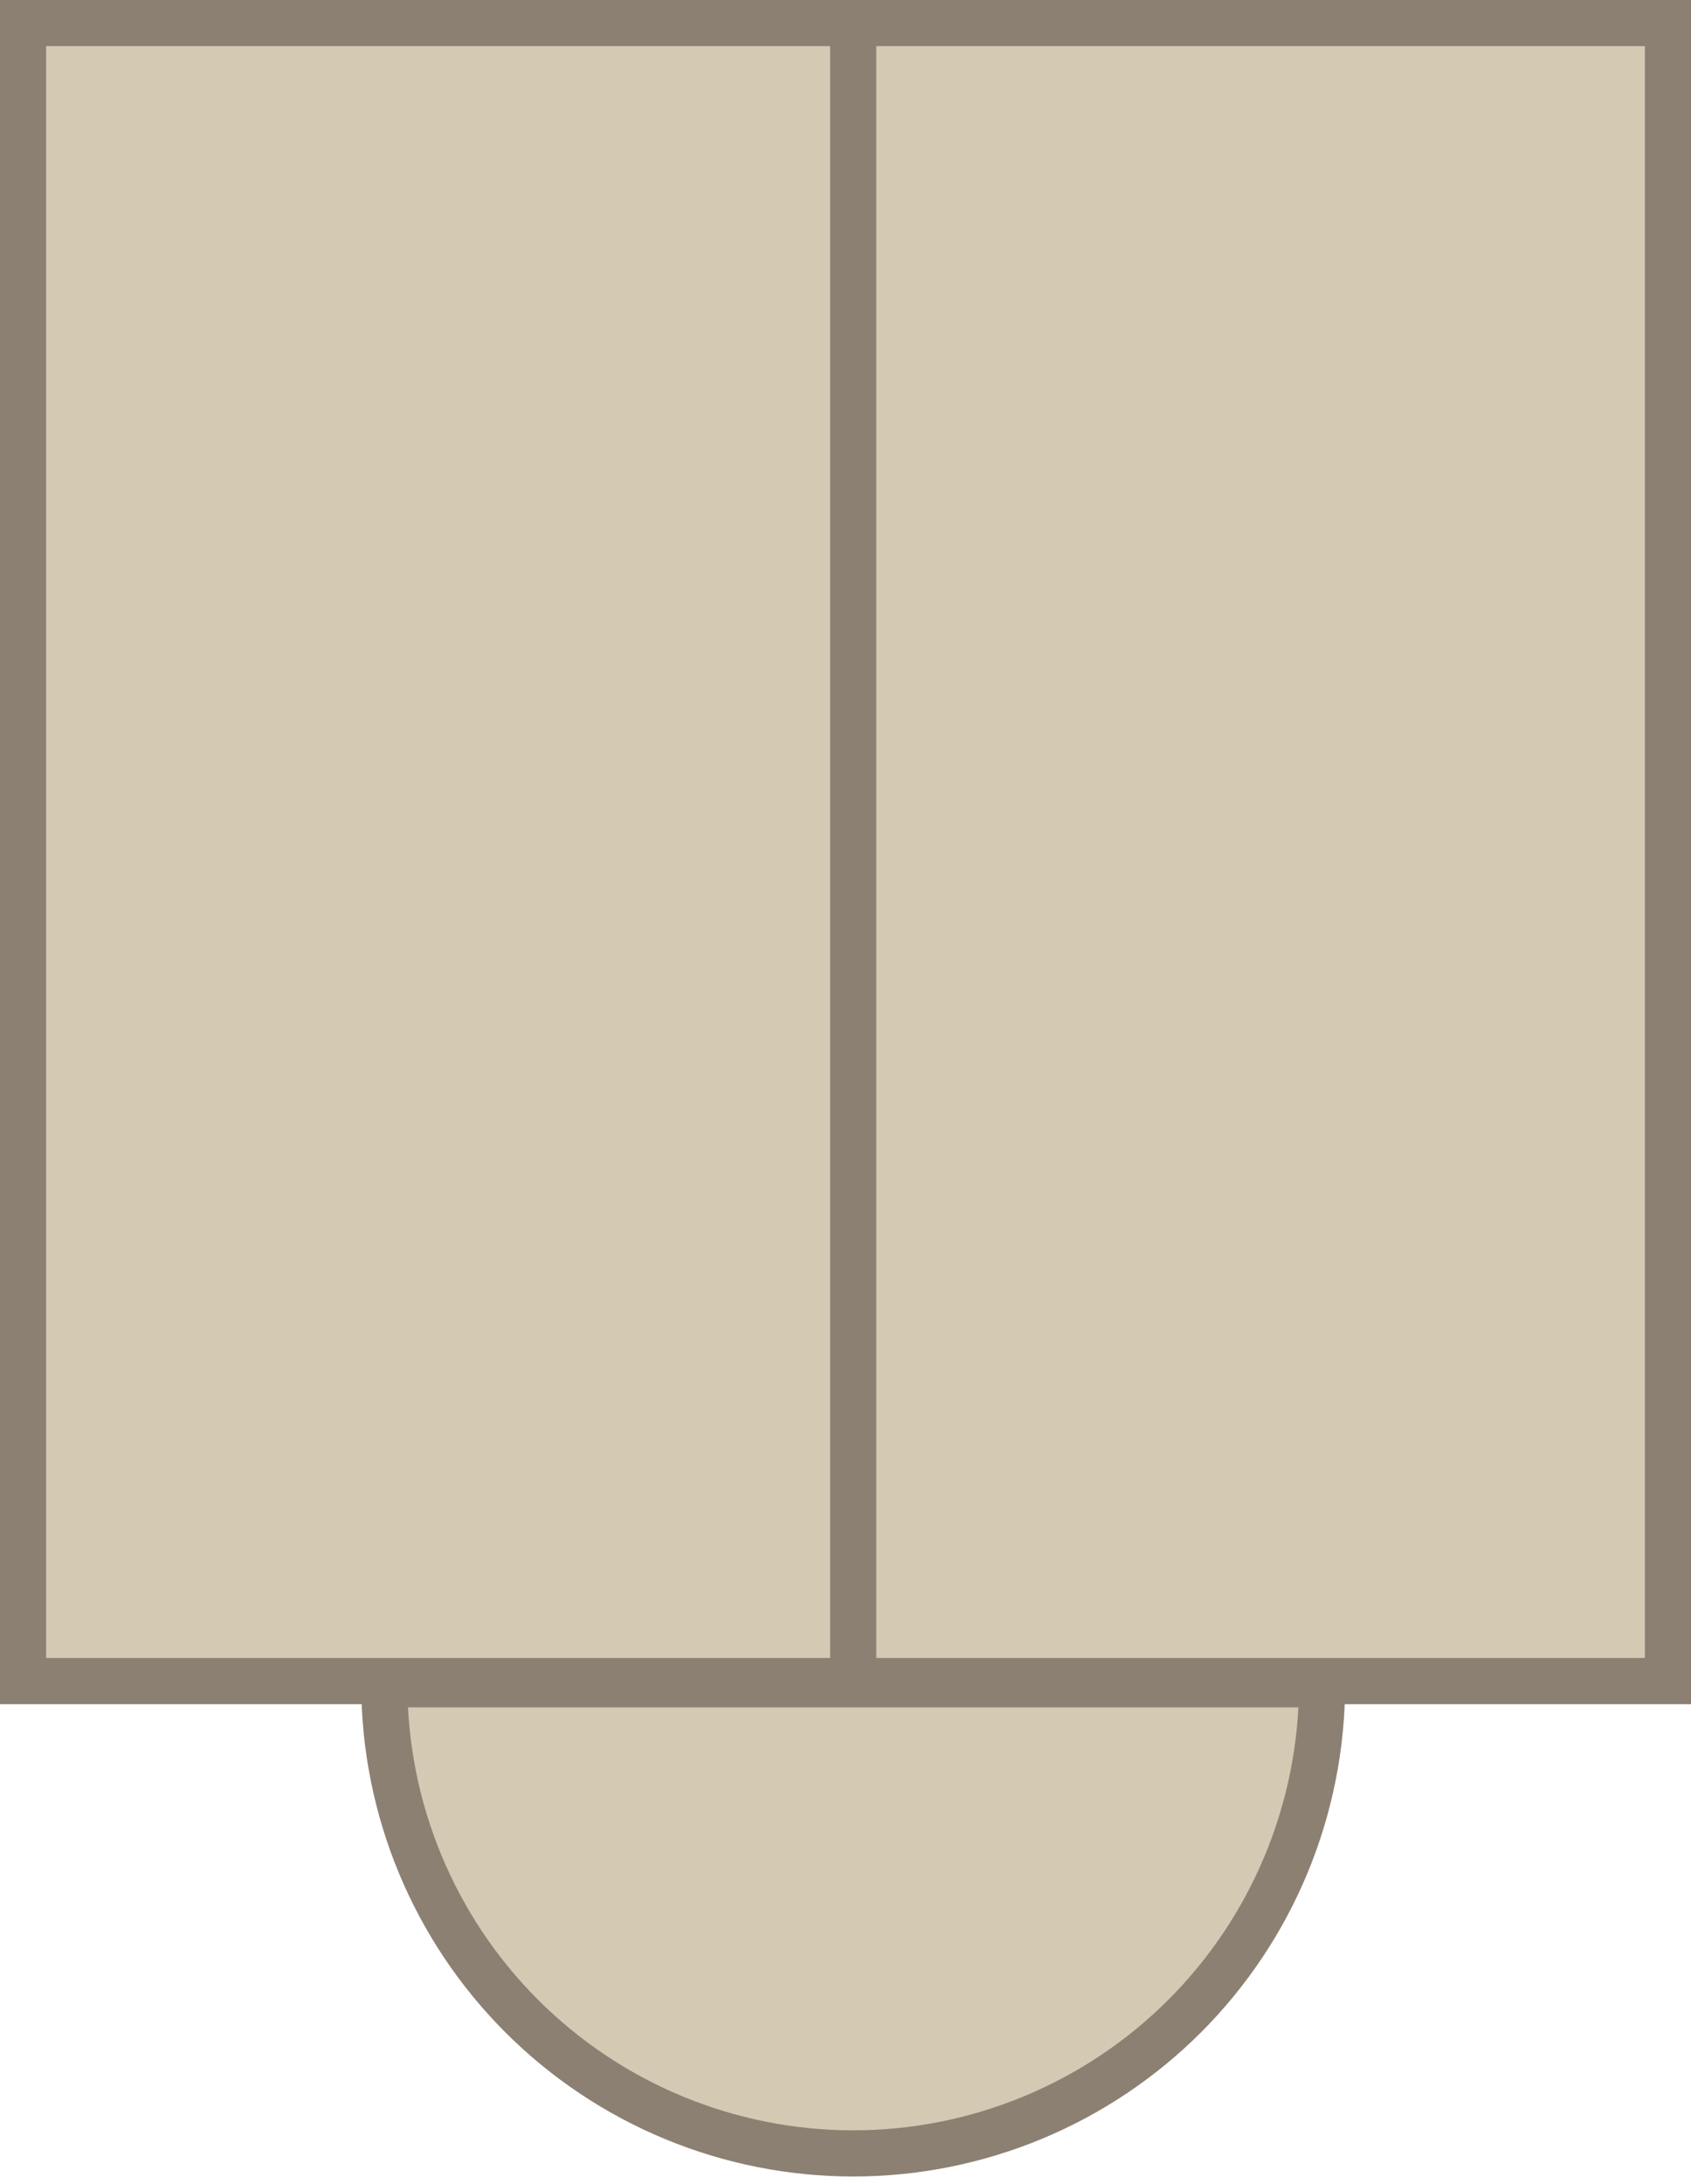<svg width="110" height="142" viewBox="0 0 110 142" fill="none" xmlns="http://www.w3.org/2000/svg">
<rect x="1.5" y="1.5" width="107" height="107.791" fill="#D4C9B3" stroke="#8B8072" stroke-width="3"/>
<path d="M86 109.5C86 113.505 85.211 117.471 83.678 121.172C82.146 124.872 79.899 128.235 77.067 131.067C74.235 133.899 70.872 136.146 67.172 137.678C63.471 139.211 59.505 140 55.5 140C51.495 140 47.529 139.211 43.828 137.678C40.128 136.146 36.765 133.899 33.933 131.067C31.101 128.235 28.854 124.872 27.322 121.172C25.789 117.471 25 113.505 25 109.5L55.5 109.5H86Z" fill="#D4C9B3" stroke="#8B8072" stroke-width="3"/>
<rect x="54" width="3" height="110.791" fill="#8B8072"/>
</svg>
